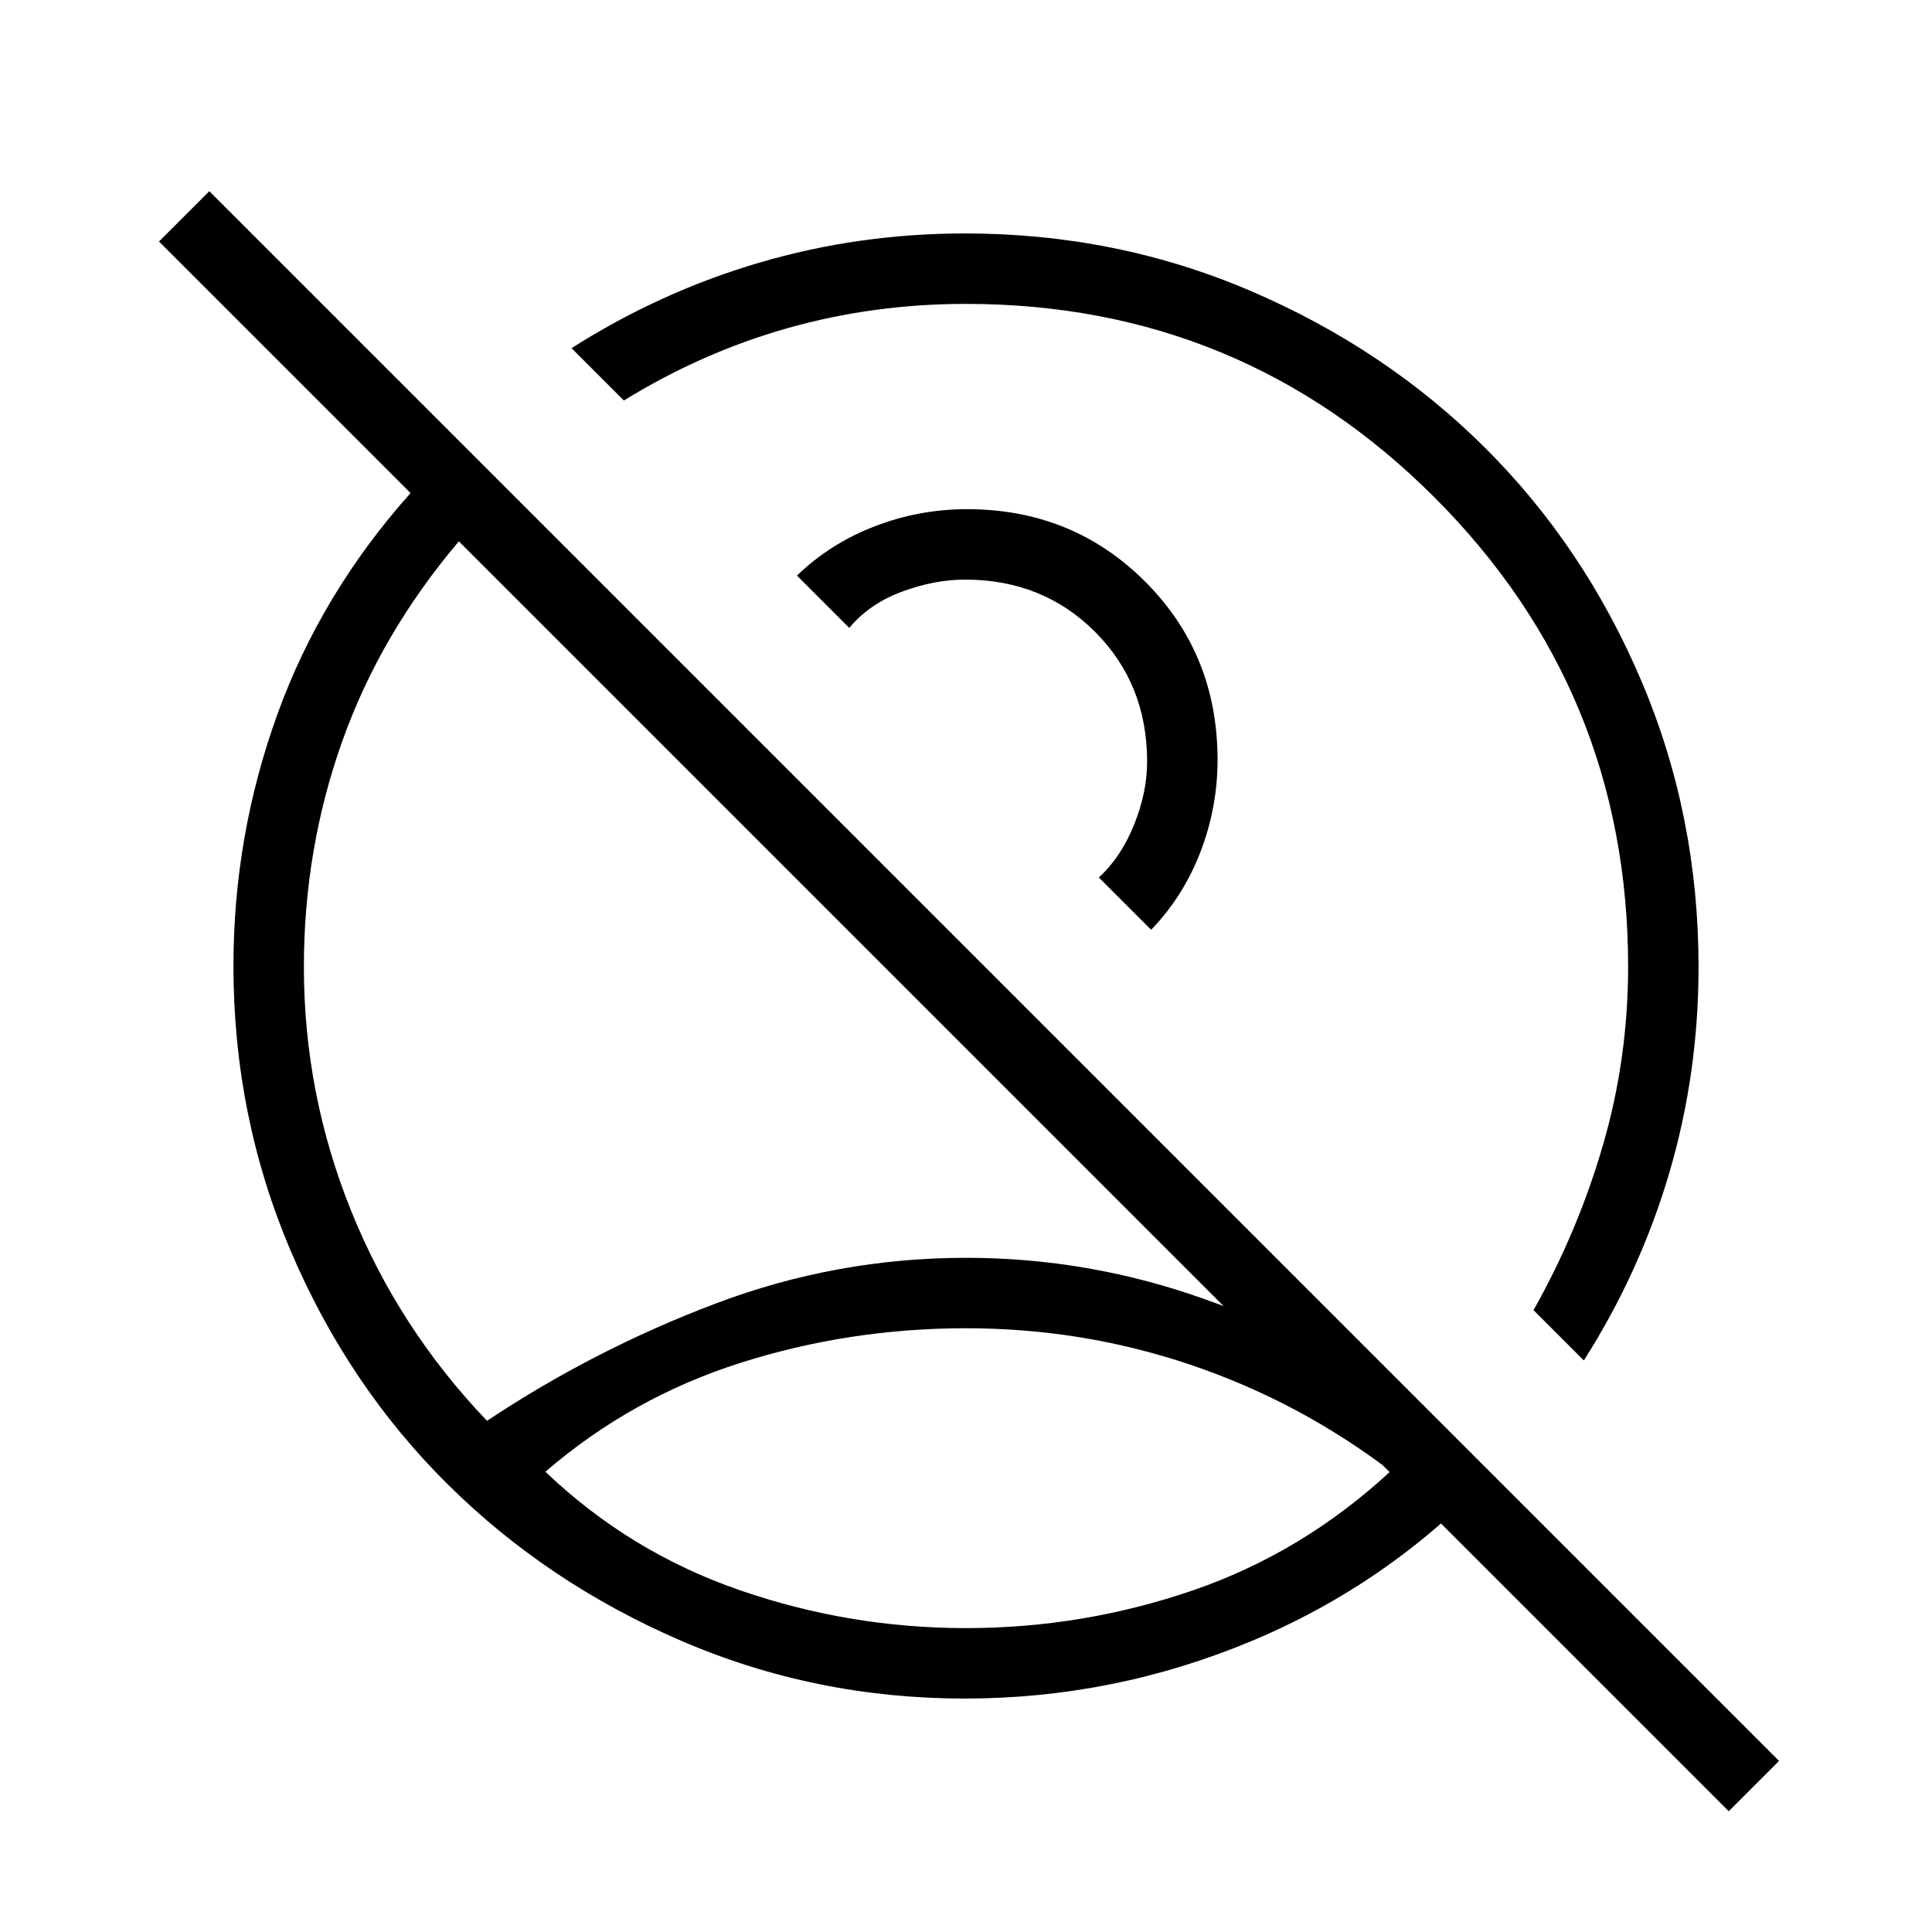 <svg xmlns="http://www.w3.org/2000/svg" height="48" viewBox="0 96 960 960" width="48"><path d="M536 520Zm-77 77Zm21 308q58 0 112.607-18.708Q647.215 867.583 691 827q-45.393-34.55-99.212-52.775T479.985 756Q422 756 367.893 773.208 313.785 790.417 271 827.303q41.785 39.887 96.393 58.792Q422 905 480 905Zm92-347-26-26q11-10 17.5-26.167 6.5-16.166 6.5-31.362 0-38.638-25.917-64.554Q518.167 384 479.529 384q-15.196 0-31.362 6Q432 396 422 408l-26-26q16.58-16 38.706-24.5 22.126-8.5 45.734-8.5 52.589 0 88.574 35.986Q605 420.971 605 473.56q0 23.608-8.5 45.734T572 558Zm215 214-25-25q22-39 34.5-82t12.5-88.645q0-136.892-96.128-233.124Q616.744 247 480 247q-45.968 0-88.484 12Q349 271 310 295l-26-26q44-28 93.33-42.5Q426.661 212 479.507 212q75.343 0 142.106 28.635 66.764 28.636 116.15 77.726Q787.15 367.45 815.575 434.3 844 501.15 844 576.493q0 52.846-14.5 102.177Q815 728 787 772ZM479.317 940q-74.329 0-140.896-28.731-66.568-28.73-116.027-77.789t-77.927-115.868Q116 650.803 116 576q0-64.62 21.762-124.884Q159.523 390.852 204 341L79 216l25-25 780 780-25 25-631-631q-39 46-58 99.5t-19 111.92q0 63.015 23.5 121.297Q198 756 242 802q53.331-35.488 113.489-58.244Q415.646 721 480.063 721 541 721 598.5 741.5T706 795l35 34q-51 54-119.295 82.5Q553.409 940 479.317 940Z"/></svg>